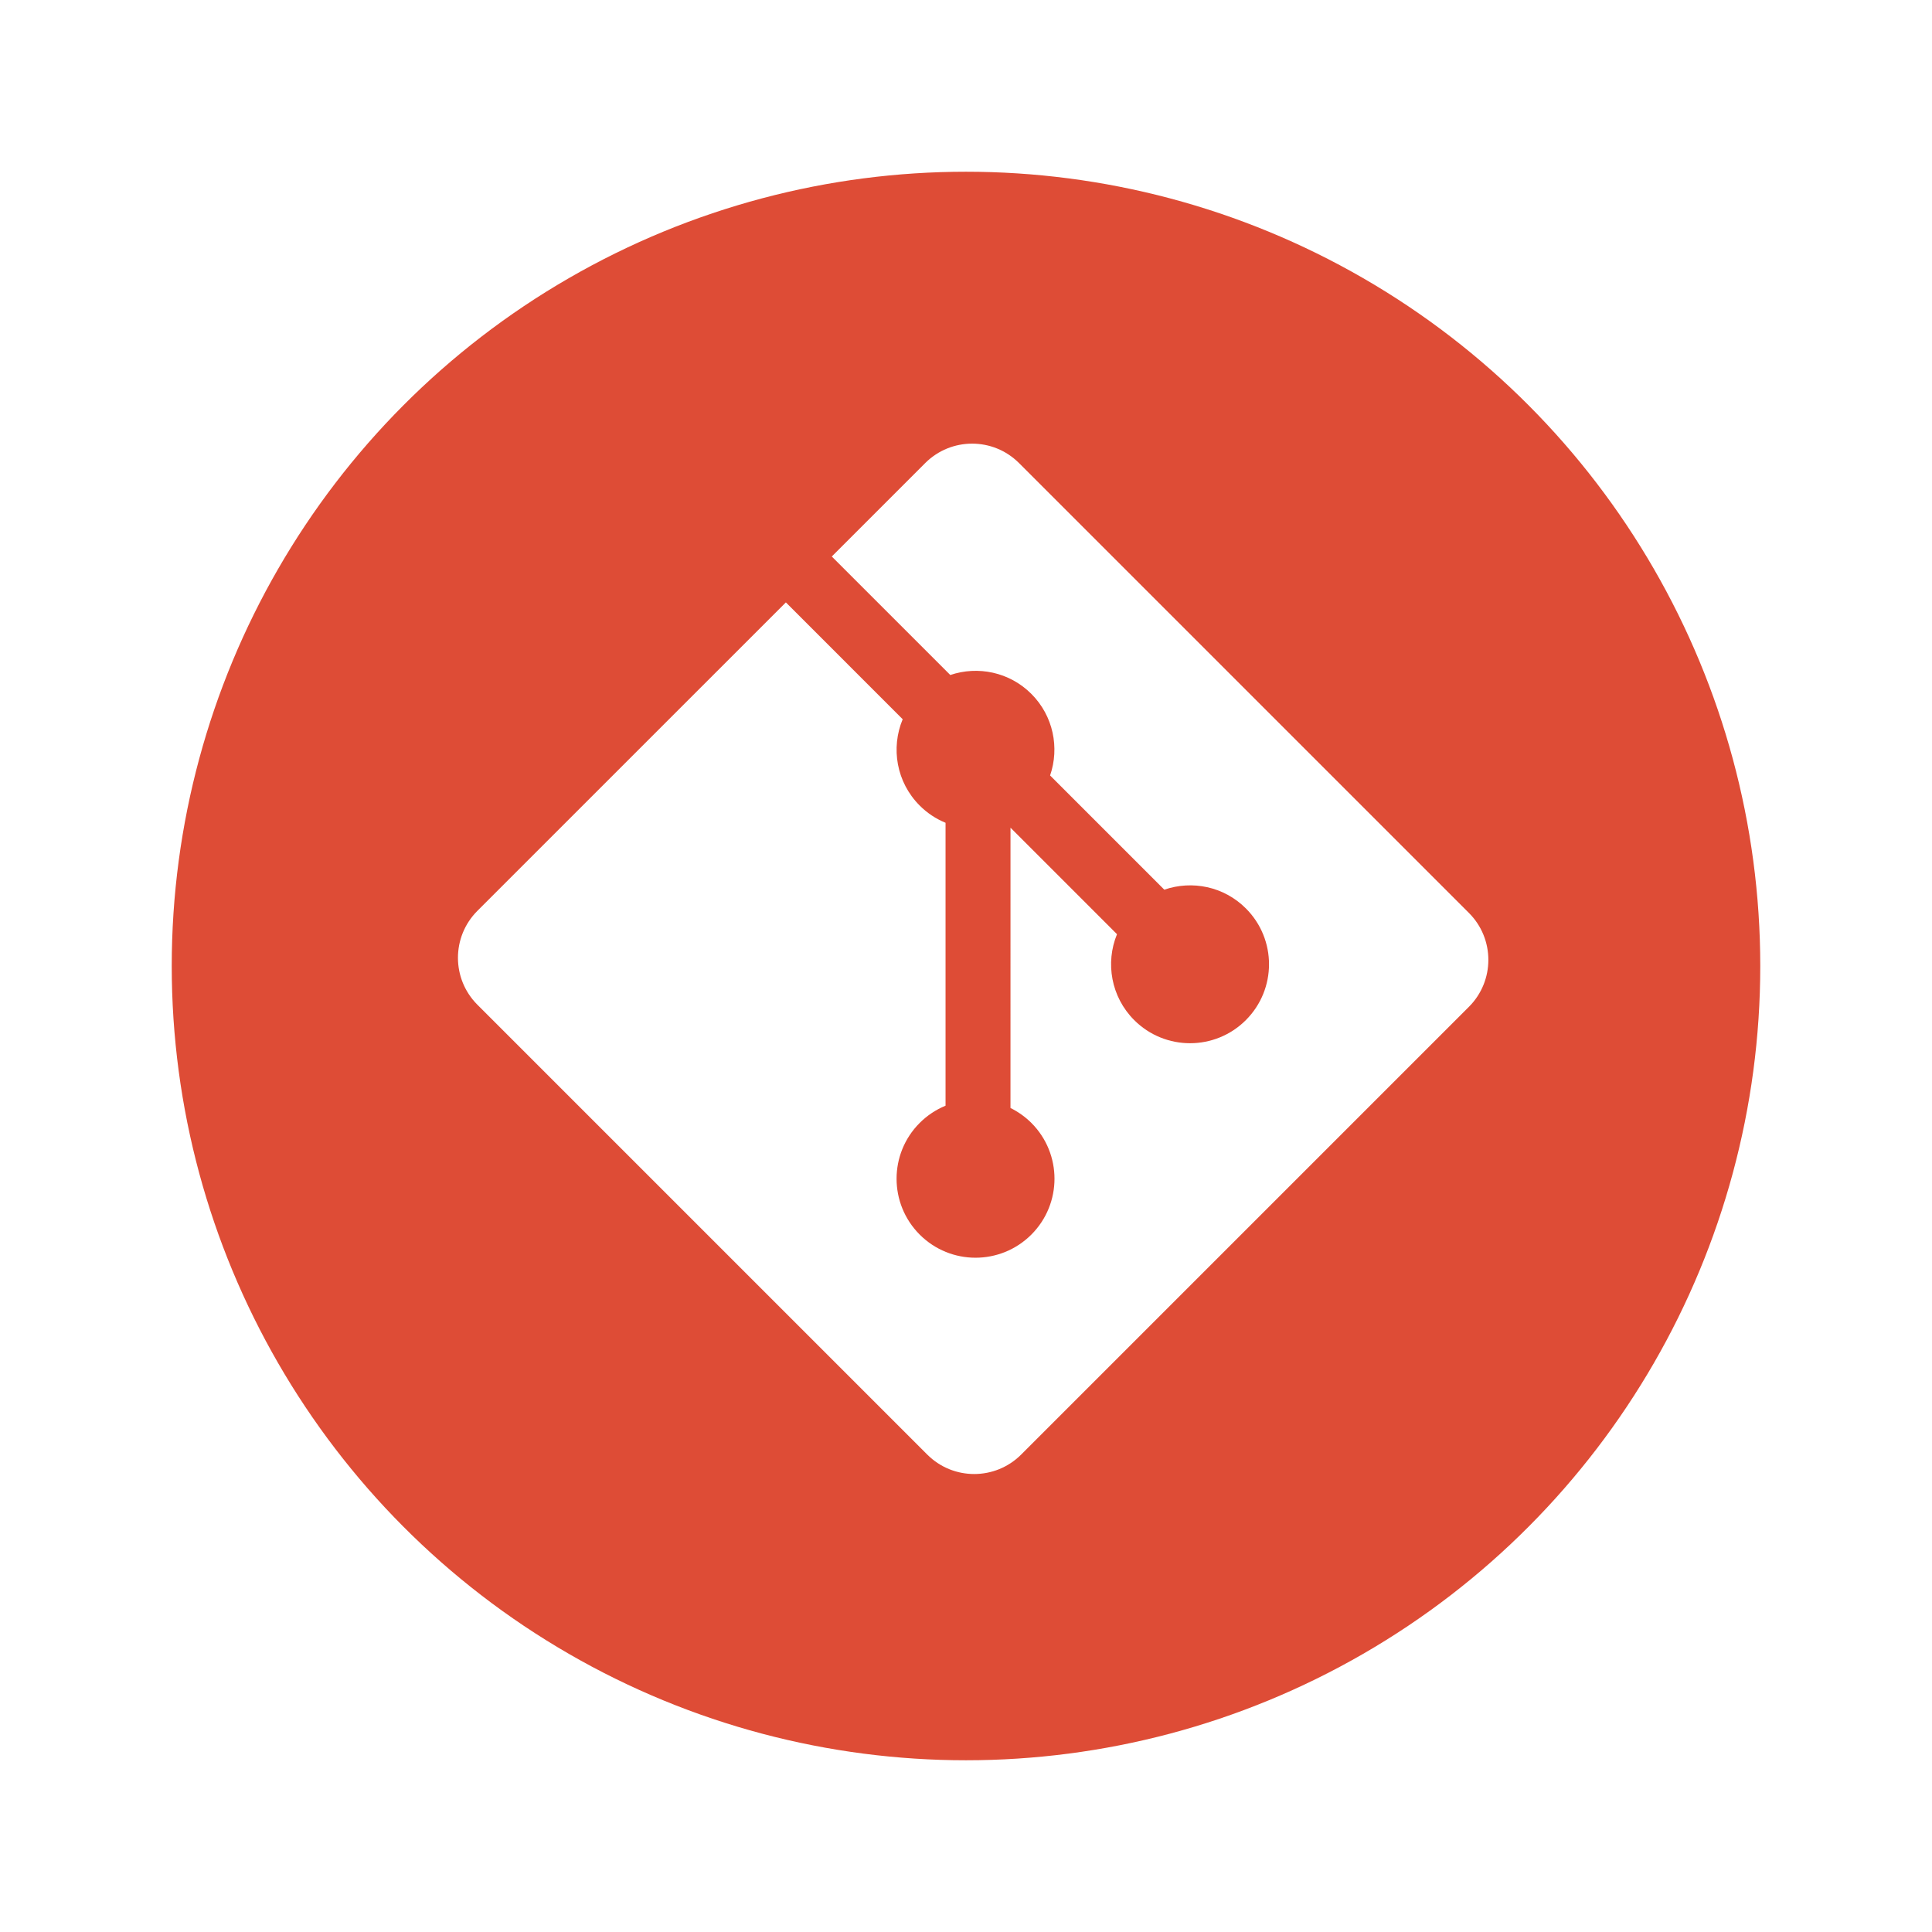 <svg width="135" height="135" viewBox="0 0 135 135" fill="none" xmlns="http://www.w3.org/2000/svg">
<g filter="url(#filter0_d)">
<circle cx="67.5" cy="61.5" r="55.5" fill="#DE4C36"/>
<g clip-path="url(#clip0)">
<path d="M102.642 57.792L71.206 26.358C69.397 24.547 66.461 24.547 64.649 26.358L58.121 32.886L66.402 41.166C68.326 40.516 70.533 40.953 72.067 42.486C73.608 44.03 74.041 46.256 73.376 48.186L81.356 56.167C83.287 55.502 85.515 55.932 87.057 57.477C89.212 59.631 89.212 63.123 87.057 65.279C84.901 67.435 81.409 67.435 79.252 65.279C77.631 63.656 77.231 61.275 78.051 59.278L70.609 51.836L70.608 71.421C71.147 71.688 71.64 72.04 72.067 72.464C74.222 74.619 74.222 78.111 72.067 80.268C69.911 82.423 66.418 82.423 64.265 80.268C62.11 78.111 62.11 74.619 64.265 72.465C64.782 71.948 65.396 71.539 66.071 71.261V51.493C65.395 51.216 64.78 50.807 64.265 50.289C62.632 48.658 62.24 46.262 63.076 44.257L54.913 36.093L33.358 57.647C31.547 59.459 31.547 62.395 33.358 64.206L64.795 95.641C66.605 97.451 69.54 97.451 71.353 95.641L102.642 64.352C104.453 62.541 104.453 59.602 102.642 57.792" fill="white"/>
</g>
</g>
<defs>
<filter id="filter0_d" x="0" y="0" width="135" height="135" filterUnits="userSpaceOnUse" color-interpolation-filters="sRGB">
<feFlood flood-opacity="0" result="BackgroundImageFix"/>
<feColorMatrix in="SourceAlpha" type="matrix" values="0 0 0 0 0 0 0 0 0 0 0 0 0 0 0 0 0 0 127 0"/>
<feOffset dy="6"/>
<feGaussianBlur stdDeviation="6"/>
<feColorMatrix type="matrix" values="0 0 0 0 0 0 0 0 0 0 0 0 0 0 0 0 0 0 0.18 0"/>
<feBlend mode="normal" in2="BackgroundImageFix" result="effect1_dropShadow"/>
<feBlend mode="normal" in="SourceGraphic" in2="effect1_dropShadow" result="shape"/>
</filter>
<clipPath id="clip0">
<rect width="72" height="72" fill="white" transform="translate(32 25)"/>
</clipPath>
</defs>
</svg>

